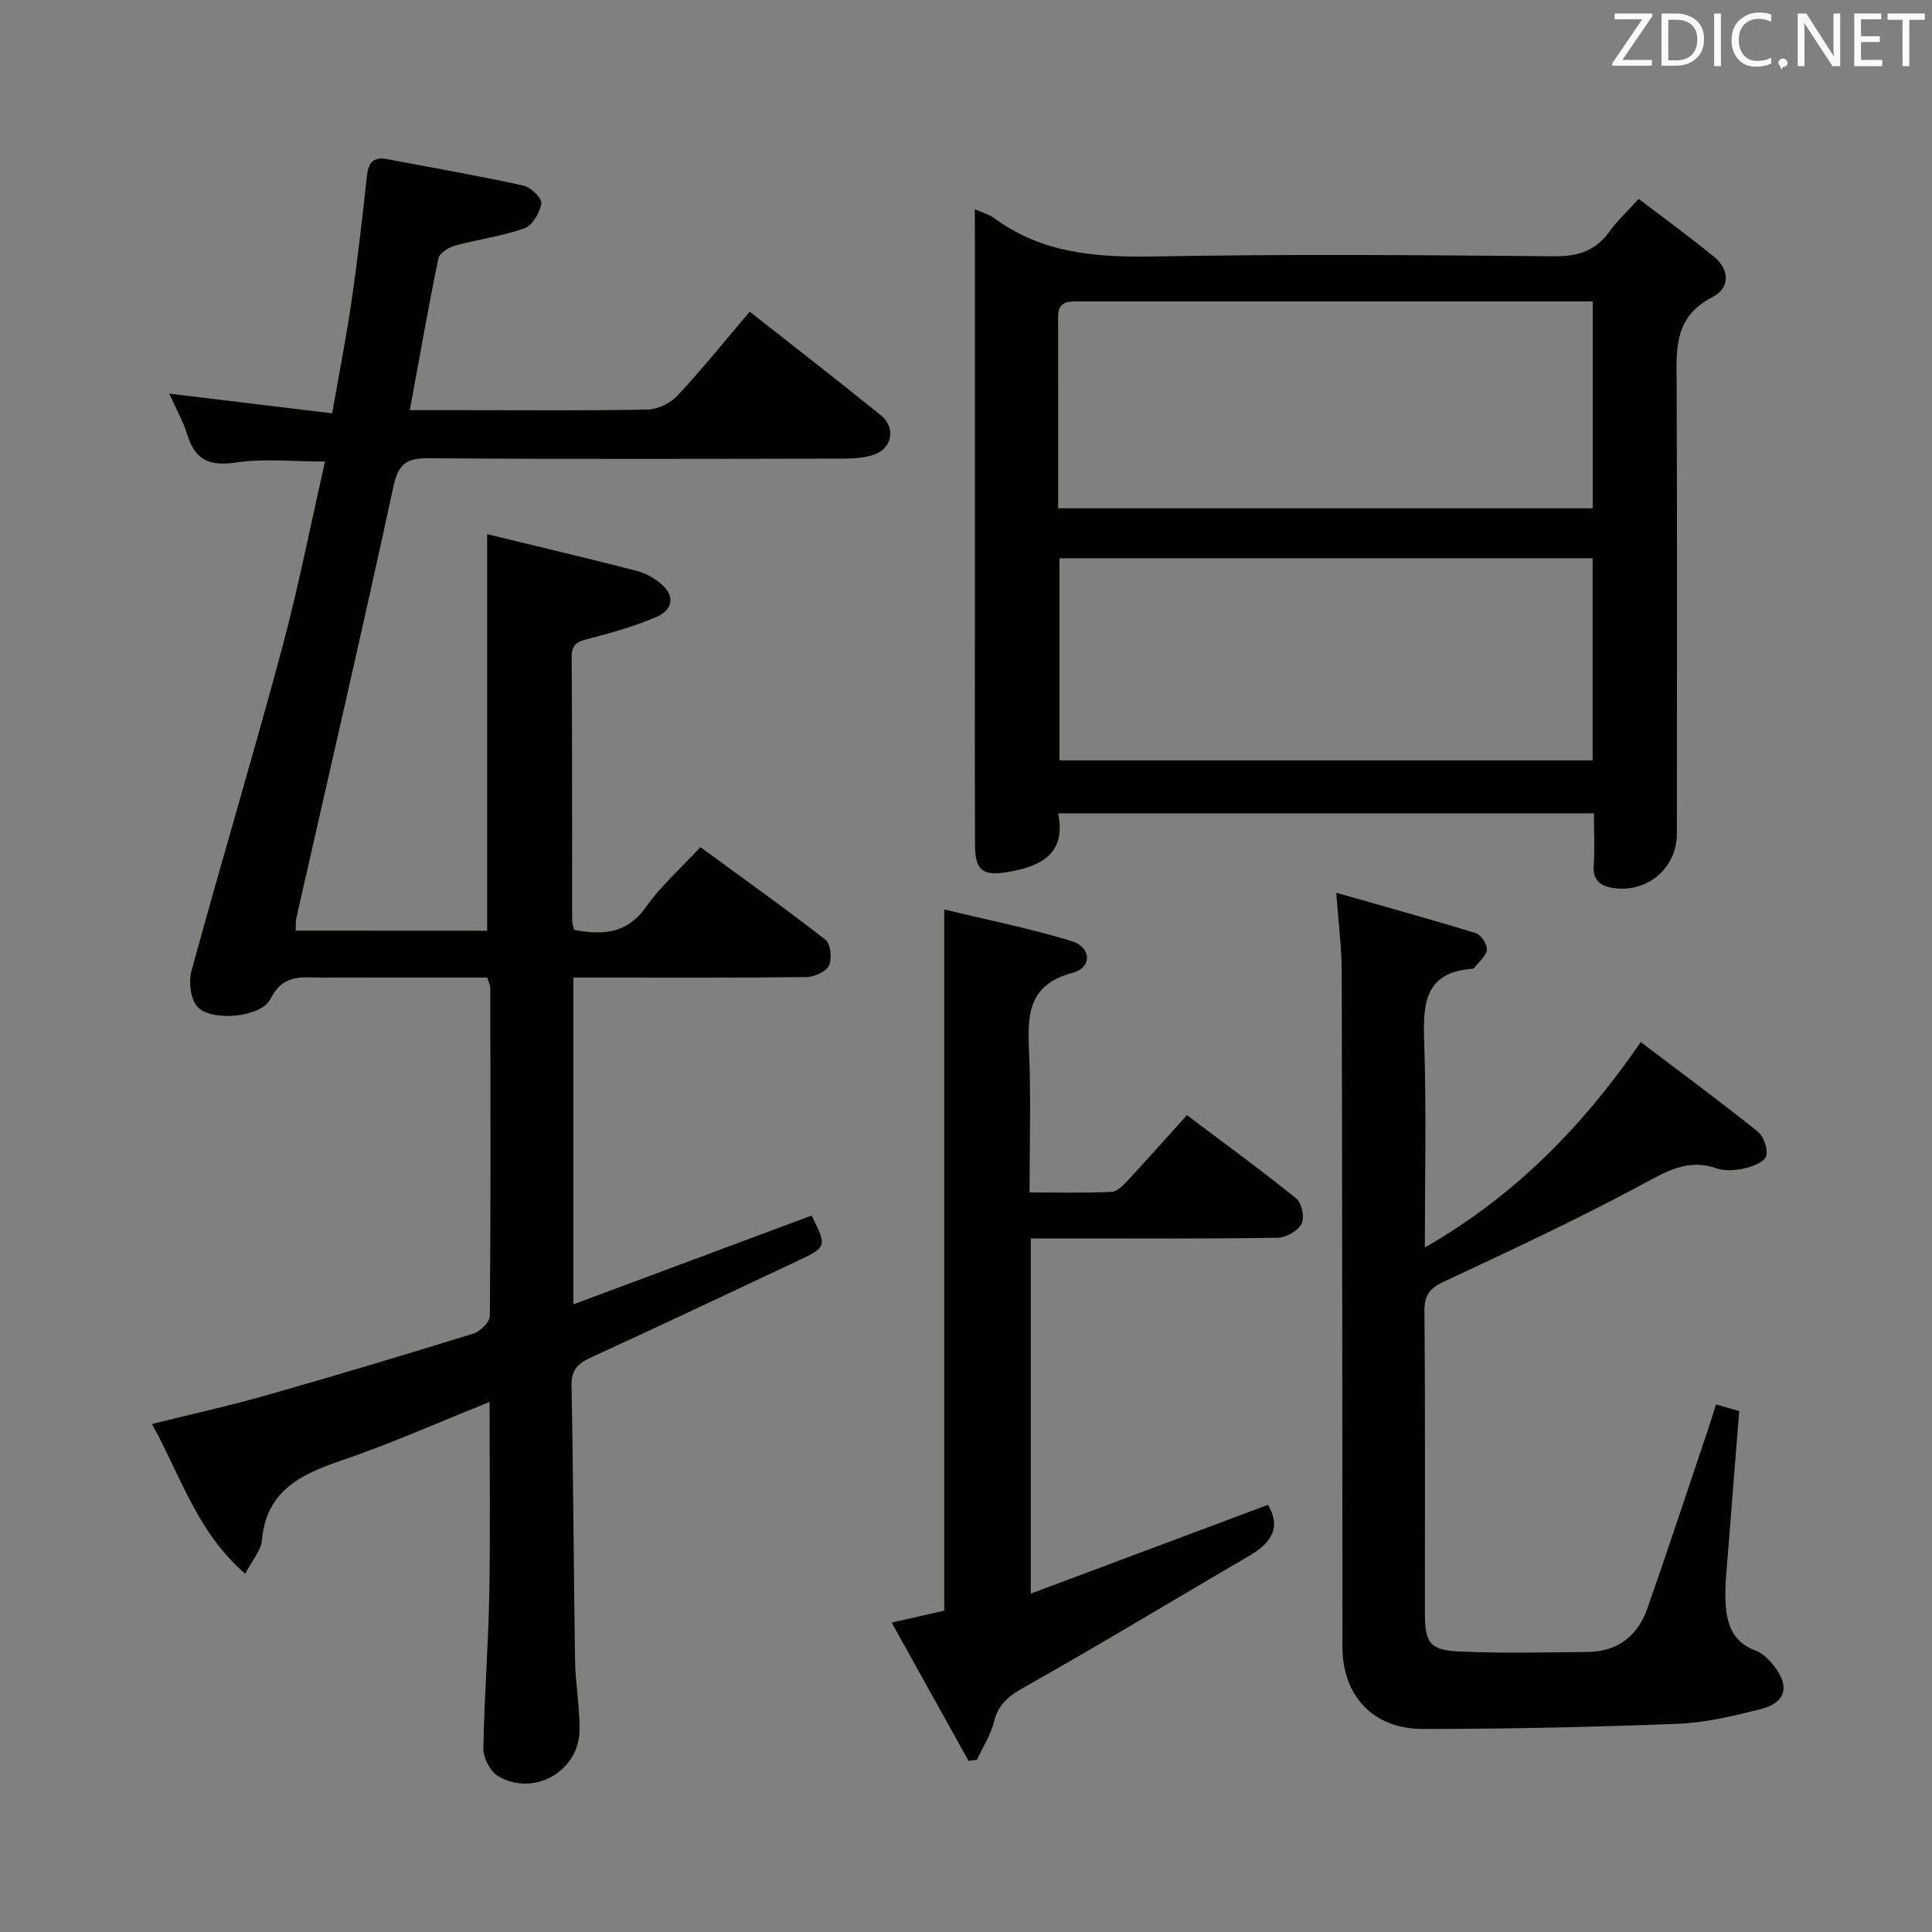 <svg enable-background="new 0 0 400 400" viewBox="0 0 400 400" xmlns="http://www.w3.org/2000/svg"><rect x="0" y="0" width="400" height="400" fill="#808080" stroke="none"/><path d="m100.86 192.7c0-27.3 0-54.19 0-82.11 10.14 2.47 20.55 4.92 30.9 7.58 1.87.48 3.77 1.53 5.23 2.81 2.93 2.57 2.11 5.37-1.03 6.73-4.37 1.89-9.02 3.21-13.65 4.42-2.27.6-3.97.86-3.95 3.9.12 18.16.07 36.33.1 54.49 0 .64.25 1.27.39 1.99 5.93 1.13 10.96.85 14.91-4.75 3.04-4.31 7.11-7.89 11.24-12.37 8.67 6.34 17.42 12.57 25.89 19.16 1.08.84 1.41 3.96.73 5.37-.62 1.29-3.07 2.35-4.73 2.37-14.16.18-28.33.11-42.5.11-1.78 0-3.57 0-5.67 0v67.65c16.73-6.24 33.03-12.32 49.31-18.38 3.2 6.45 3.23 6.5-3.16 9.51-14.14 6.66-28.27 13.33-42.47 19.85-2.69 1.23-4.14 2.53-4.07 5.83.37 18.98.43 37.96.73 56.94.08 4.81.98 9.62.93 14.42-.09 8.52-9.54 13.88-16.87 9.5-1.61-.96-3.06-3.73-3.04-5.64.16-10.64 1.03-21.26 1.22-31.9.24-13.09.06-26.19.06-39.92-10.55 4.22-20.37 8.61-30.51 12.06-8.51 2.9-15.72 6.25-16.63 16.61-.18 2.1-1.98 4.06-3.45 6.9-9.99-8.64-13.36-20.25-19.3-31.01 8.29-2.06 16.01-3.76 23.6-5.92 14.36-4.09 28.67-8.37 42.93-12.79 1.43-.44 3.41-2.4 3.42-3.67.19-22.66.12-45.33.08-67.99 0-.46-.27-.92-.62-2.05-7.13 0-14.4 0-21.68 0-4 0-8-.04-12 .01-4.24.06-8.45-1.09-11.2 4.41-1.92 3.84-12.11 4.75-15.06 1.69-1.49-1.54-1.92-5.23-1.29-7.53 6.08-22.24 12.71-44.33 18.7-66.6 3.44-12.78 5.97-25.81 8.94-38.82-6.5 0-12.54-.66-18.36.19-5.38.79-8.46-.34-10.1-5.61-.93-2.98-2.5-5.76-3.79-8.65 11.11 1.35 22.07 2.68 33.73 4.09 1.45-8.29 2.94-15.85 4.05-23.46 1.24-8.54 2.21-17.12 3.15-25.7.29-2.67 1.27-4.02 4.09-3.49 9.45 1.79 18.94 3.44 28.34 5.5 1.51.33 3.84 2.62 3.68 3.69-.29 1.9-1.84 4.55-3.48 5.14-4.66 1.65-9.66 2.29-14.45 3.61-1.31.36-3.16 1.55-3.39 2.65-2.1 10.21-3.9 20.48-5.91 31.4h11.76c12.5 0 25 .13 37.49-.13 2.1-.04 4.7-1.32 6.16-2.88 5.09-5.45 9.77-11.28 14.97-17.38 9.18 7.24 18.23 14.24 27.12 21.43 3.23 2.61 2.37 6.95-1.56 8.23-2 .65-4.25.76-6.38.76-28.5.05-57 .14-85.49-.08-4.56-.03-6.4.94-7.45 5.78-6.45 29.84-13.36 59.58-20.1 89.36-.18.78-.1 1.62-.16 2.67 13.28.02 26.41.02 39.65.02z" fill="#010100"/><path d="m201.83 43.32c1.92.86 3.08 1.16 3.97 1.82 9.92 7.31 21.13 8.18 33.07 7.96 27.65-.51 55.31-.29 82.97-.04 4.96.04 8.57-1.18 11.43-5.19 1.53-2.15 3.53-3.96 6.01-6.69 5.23 3.99 10.55 7.86 15.63 12.01 3.31 2.71 3.18 6.52-.34 8.31-8.3 4.21-7.46 11.34-7.43 18.64.11 30.82.05 61.64.04 92.47 0 6.87-5.73 12.05-12.66 11.31-2.61-.28-4.79-1.21-4.56-4.68.23-3.48.05-6.98.05-10.85-36.9 0-73.61 0-110.93 0 1.63 8.04-3.1 10.85-10 12.08-5.48.97-7.19-.03-7.21-5.48-.07-15.33-.03-30.66-.03-45.98 0-26.49 0-52.98 0-79.47-.01-1.82-.01-3.64-.01-6.22zm127.94 19.09c-2.35 0-4.32 0-6.29 0-23.81 0-47.61 0-71.42 0-9.49 0-18.98 0-28.47 0-2.21 0-4.52-.19-4.52 3.1.02 13.13.01 26.26.01 39.73h110.69c0-14.16 0-28.09 0-42.83zm-110.41 95.02h110.38c0-14.17 0-27.95 0-41.85-36.97 0-73.67 0-110.38 0z" fill="#010100"/><path d="m276.66 184.84c10.3 2.94 19.65 5.51 28.92 8.37 1.07.33 2.39 2.32 2.27 3.4-.14 1.33-1.66 2.51-2.59 3.74-.09.12-.29.21-.44.22-10.06.76-10.21 7.47-9.95 15.32.46 13.81.13 27.64.13 42.39 18.43-10.58 32.49-24.77 44.7-42.53 8.21 6.22 16.32 12.2 24.18 18.49 1.25 1 2.18 3.58 1.81 5.07-.29 1.18-2.73 2.18-4.37 2.56-1.9.44-4.16.64-5.94.02-6.08-2.11-10.51.74-15.65 3.49-13.3 7.12-26.99 13.52-40.66 19.91-2.97 1.39-4.19 2.72-4.16 6.16.19 20.82.09 41.65.1 62.47 0 6.09.96 7.7 6.89 7.99 8.92.44 17.88.19 26.83.11 6.25-.06 10.38-3.4 12.38-9.11 4.33-12.38 8.43-24.83 12.62-37.25.52-1.54.98-3.1 1.55-4.89 1.74.5 3.13.89 4.8 1.37-.81 10.23-1.62 20.3-2.4 30.37-.22 2.82-.54 5.65-.45 8.46.15 4.64 1.07 8.89 6.28 10.78 1.46.53 2.77 1.88 3.77 3.15 3.35 4.25 2.46 7.64-2.72 8.95-5.62 1.42-11.38 2.81-17.13 3.04-17.62.69-35.27 1.07-52.9 1.07-10.28 0-16.59-6.93-16.59-16.98-.03-46.65-.04-93.29-.15-139.94-.02-4.94-.67-9.86-1.13-16.2z" fill="#010100"/><path d="m200.54 364.59c-5.19-9.33-10.38-18.67-15.93-28.65 4.15-.94 7.48-1.69 10.88-2.47 0-48.09 0-96.12 0-145.18 8.83 2.14 17.7 3.91 26.31 6.53 4.2 1.28 4.37 5.5.26 6.59-9.57 2.54-9.3 9.19-8.99 16.75.39 9.3.09 18.62.09 28.72 5.86 0 11.45.15 17.01-.12 1.2-.06 2.48-1.46 3.45-2.5 3.96-4.26 7.82-8.61 12.12-13.38 7.67 5.77 15.31 11.33 22.65 17.26 1.14.92 1.75 3.99 1.07 5.26-.78 1.47-3.24 2.85-4.99 2.87-15.15.22-30.31.13-45.47.13-1.78 0-3.56 0-5.59 0v73.54c16.83-6.3 33.03-12.36 49.11-18.38 2.82 4.74.63 7.92-3.81 10.51-15.48 9.04-30.81 18.33-46.43 27.13-3.25 1.83-5.55 3.46-6.47 7.22-.68 2.76-2.32 5.28-3.53 7.9-.57.1-1.15.18-1.74.27z" fill="#010100"/><g fill="#fafafb"><path d="m342.2 3.2-6.3 9.2h6.1v1.2h-8.2v-.5l6.2-9.1h-5.7v-1.2h7.8v.4z"/><path d="m344 13.7v-10.9h3.1c1.6 0 3 .5 4.1 1.4 1.1 1 1.6 2.2 1.6 3.9s-.5 3-1.6 4-2.5 1.5-4.2 1.5h-3zm1.4-9.6v8.4h1.6c1.4 0 2.5-.4 3.2-1.1.8-.8 1.2-1.8 1.2-3.2s-.4-2.4-1.2-3.1-1.8-1-3.1-1z"/><path d="m356.3 2.8v10.9h-1.4v-10.9z"/><path d="m366.6 13.2c-.8.4-1.8.6-3 .6-1.6 0-2.8-.5-3.7-1.5s-1.4-2.3-1.4-3.9c0-1.7.5-3.2 1.6-4.2s2.4-1.6 4-1.6c1 0 1.9.1 2.6.4v1.5c-.8-.4-1.6-.6-2.6-.6-1.2 0-2.2.4-3 1.2s-1.1 1.9-1.1 3.3c0 1.3.4 2.3 1.1 3.1s1.6 1.1 2.8 1.1c1.1 0 2-.2 2.8-.7v1.3z"/><path d="m368.2 13c0-.3.1-.5.3-.6.2-.2.4-.3.6-.3.3 0 .5.1.7.3s.3.4.3.6-.1.5-.3.6c-.2.2-.4.3-.7.3-.3 1-.5-.1-.6-.3-.2-.2-.3-.4-.3-.6z"/><path d="m381.1 13.7h-1.7l-5.5-8.4c-.2-.2-.3-.5-.4-.7 0 .2.1.8.1 1.5v7.6h-1.4v-10.9h1.8l5.3 8.3c.3.4.4.6.4.8 0-.3-.1-.8-.1-1.6v-7.5h1.4v10.9z"/><path d="m389.7 13.7h-5.8v-10.9h5.6v1.2h-4.2v3.5h3.9v1.2h-3.9v3.7h4.4z"/><path d="m398.4 4.1h-3.1v9.6h-1.4v-9.6h-3.1v-1.3h7.7v1.3z"/></g></svg>